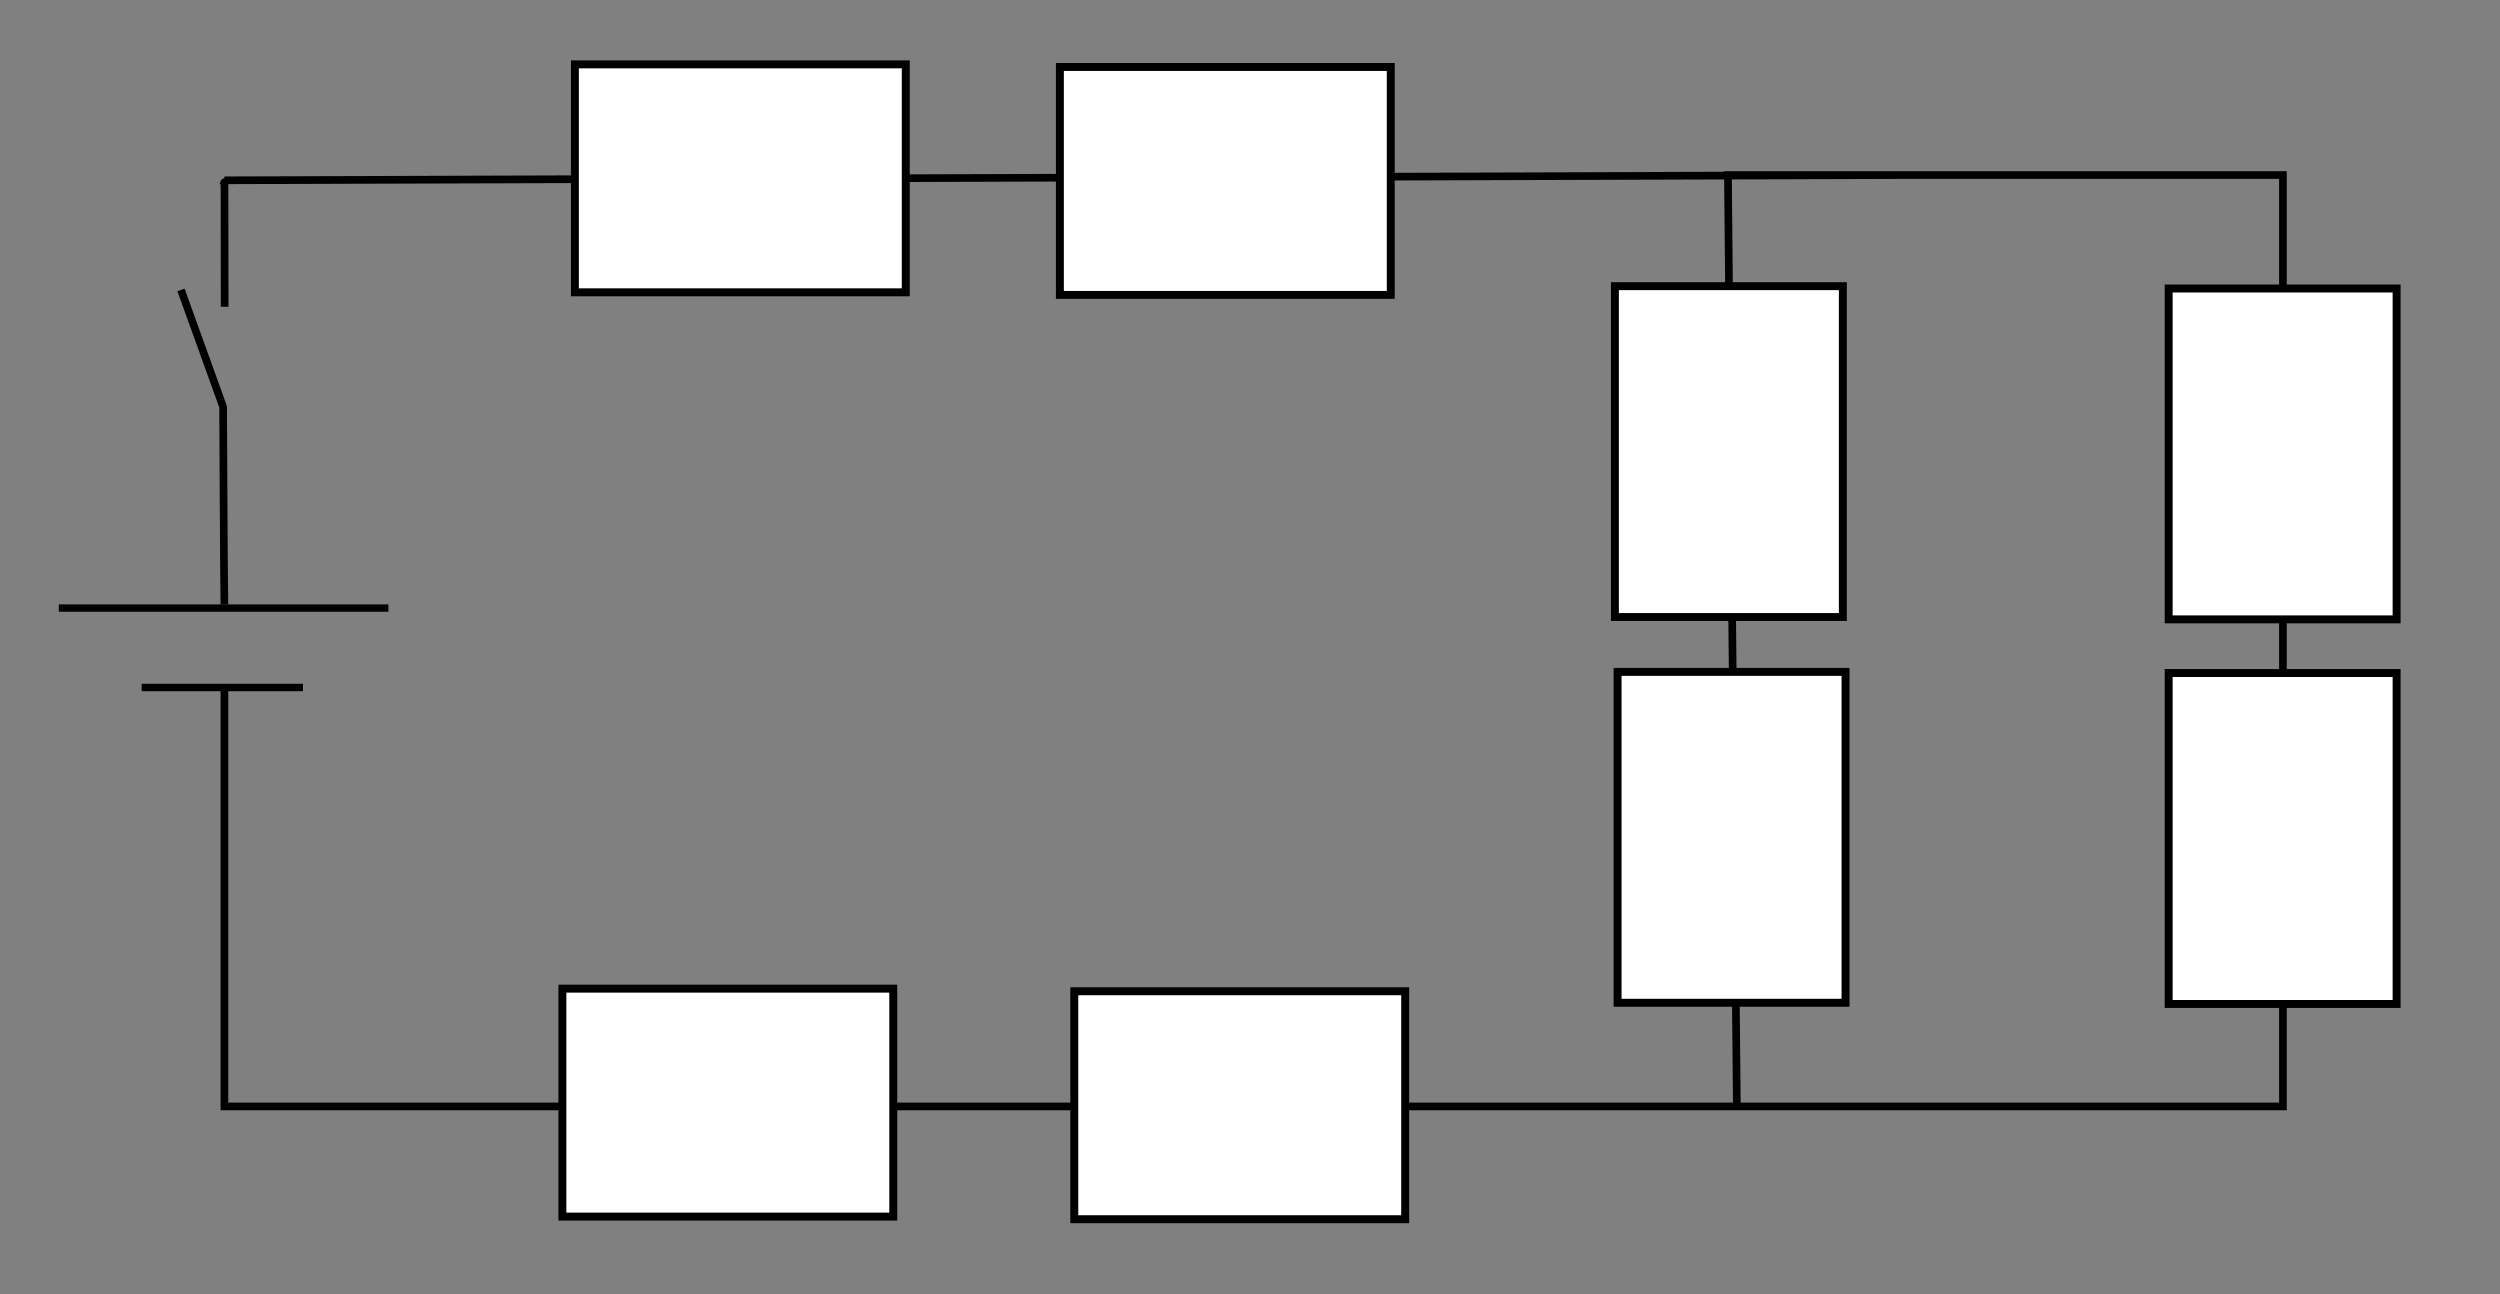 <?xml version="1.0" encoding="UTF-8" standalone="no"?>
<!-- Created with Inkscape (http://www.inkscape.org/) -->

<svg
   xmlns:dc="http://purl.org/dc/elements/1.1/"
   xmlns:cc="http://creativecommons.org/ns#"
   xmlns:rdf="http://www.w3.org/1999/02/22-rdf-syntax-ns#"
   xmlns:svg="http://www.w3.org/2000/svg"
   xmlns="http://www.w3.org/2000/svg"
   xmlns:sodipodi="http://sodipodi.sourceforge.net/DTD/sodipodi-0.dtd"
   xmlns:inkscape="http://www.inkscape.org/namespaces/inkscape"
   width="340"
   height="176"
   viewBox="0 0 340 176"
   id="svg2"
   version="1.1"
   inkscape:version="0.91pre3 r13670"
   sodipodi:docname="PararellCircuit.svg"
   inkscape:export-filename="H:\simulator\simulate\circuit\img\SeriesCircuit.png"
   inkscape:export-xdpi="90"
   inkscape:export-ydpi="90">
  <rect x="0" y="0" width="340" height="176" fill="#808080" stroke="none"/>
  <defs
     id="defs4" />
  <sodipodi:namedview
     id="base"
     pagecolor="#ffffff"
     bordercolor="#666666"
     borderopacity="1.0"
     inkscape:pageopacity="0.0"
     inkscape:pageshadow="2"
     inkscape:zoom="1.4"
     inkscape:cx="82.016873"
     inkscape:cy="97.798898"
     inkscape:document-units="px"
     inkscape:current-layer="layer1"
     showgrid="false"
     units="px"
     inkscape:window-width="1366"
     inkscape:window-height="705"
     inkscape:window-x="-8"
     inkscape:window-y="-8"
     inkscape:window-maximized="1" />
  <g
     inkscape:label="レイヤー 1"
     inkscape:groupmode="layer"
     id="layer1"
     transform="translate(0,-876.362)">
    <path
       style="fill:none;fill-opacity:1;stroke:#000000;stroke-width:1.042;stroke-miterlimit:4;stroke-dasharray:none;stroke-opacity:1"
       d="m 30.521,958.568 c -0.09,-4.137 -0.144,-23.139 -0.177,-26.875 l -5.727,-15.899 m 5.935,2.291 c -0.005,-17.296 -0.03,-17.201 -0.03,-17.201 L 258.571,900.169 M 236.214,1027.098 235,900.169 l 75.479,-10e-6 0,126.672 -279.958,0 0,-57.031"
       id="rect4136"
       inkscape:connector-curvature="0"
       sodipodi:nodetypes="cccccccccccc" />
    <path
       style="fill:#000000;fill-rule:evenodd;stroke:#000000;stroke-width:1px;stroke-linecap:butt;stroke-linejoin:miter;stroke-opacity:1;fill-opacity:1"
       d="m 8,959.062 c 44.821,0 44.821,0 44.821,0 l 0,0"
       id="path4142"
       inkscape:connector-curvature="0" />
    <rect
       style="fill:#ffffff;fill-opacity:1;stroke:#000000;stroke-width:1.079;stroke-miterlimit:4;stroke-dasharray:none;stroke-opacity:1"
       id="rect4160"
       width="45"
       height="31"
       x="76.485"
       y="1010.818" />
    <rect
       style="fill:#ffffff;fill-opacity:1;stroke:#000000;stroke-width:1.079;stroke-miterlimit:4;stroke-dasharray:none;stroke-opacity:1"
       id="rect4160-8"
       width="45"
       height="31"
       x="146.106"
       y="1011.175" />
    <rect
       style="fill:#ffffff;fill-opacity:1;stroke:#000000;stroke-width:1.079;stroke-miterlimit:4;stroke-dasharray:none;stroke-opacity:1"
       id="rect4160-8-8"
       width="45"
       height="31"
       x="-960.598"
       y="294.939"
       transform="matrix(0,-1,1,0,0,0)" />
    <rect
       style="fill:#ffffff;fill-opacity:1;stroke:#000000;stroke-width:1.079;stroke-miterlimit:4;stroke-dasharray:none;stroke-opacity:1"
       id="rect4160-8-8-1"
       width="45"
       height="31"
       x="-1012.898"
       y="294.939"
       transform="matrix(0,-1,1,0,0,0)" />
    <rect
       style="fill:#ffffff;fill-opacity:1;stroke:#000000;stroke-width:1.079;stroke-miterlimit:4;stroke-dasharray:none;stroke-opacity:1"
       id="rect4160-9"
       width="45"
       height="31"
       x="78.184"
       y="885.116" />
    <rect
       style="fill:#ffffff;fill-opacity:1;stroke:#000000;stroke-width:1.079;stroke-miterlimit:4;stroke-dasharray:none;stroke-opacity:1"
       id="rect4160-8-83"
       width="45"
       height="31"
       x="144.144"
       y="885.471" />
    <path
       style="fill:#000000;fill-opacity:1;fill-rule:evenodd;stroke:#000000;stroke-width:1;stroke-linecap:butt;stroke-linejoin:miter;stroke-miterlimit:4;stroke-dasharray:none;stroke-opacity:1"
       d="m 19.267,969.862 c 21.935,0 21.935,0 21.935,0 l 0,0"
       id="path4142-2"
       inkscape:connector-curvature="0" />
    <rect
       style="fill:#ffffff;fill-opacity:1;stroke:#000000;stroke-width:1.079;stroke-miterlimit:4;stroke-dasharray:none;stroke-opacity:1"
       id="rect4160-8-4"
       width="45"
       height="31"
       x="915.279"
       y="-250.626"
       transform="matrix(0,1,-1,0,0,0)" />
    <rect
       style="fill:#ffffff;fill-opacity:1;stroke:#000000;stroke-width:1.079;stroke-miterlimit:4;stroke-dasharray:none;stroke-opacity:1"
       id="rect4160-8-4-8"
       width="45"
       height="31"
       x="967.738"
       y="-250.992"
       transform="matrix(0,1,-1,0,0,0)" />
  </g>
</svg>
